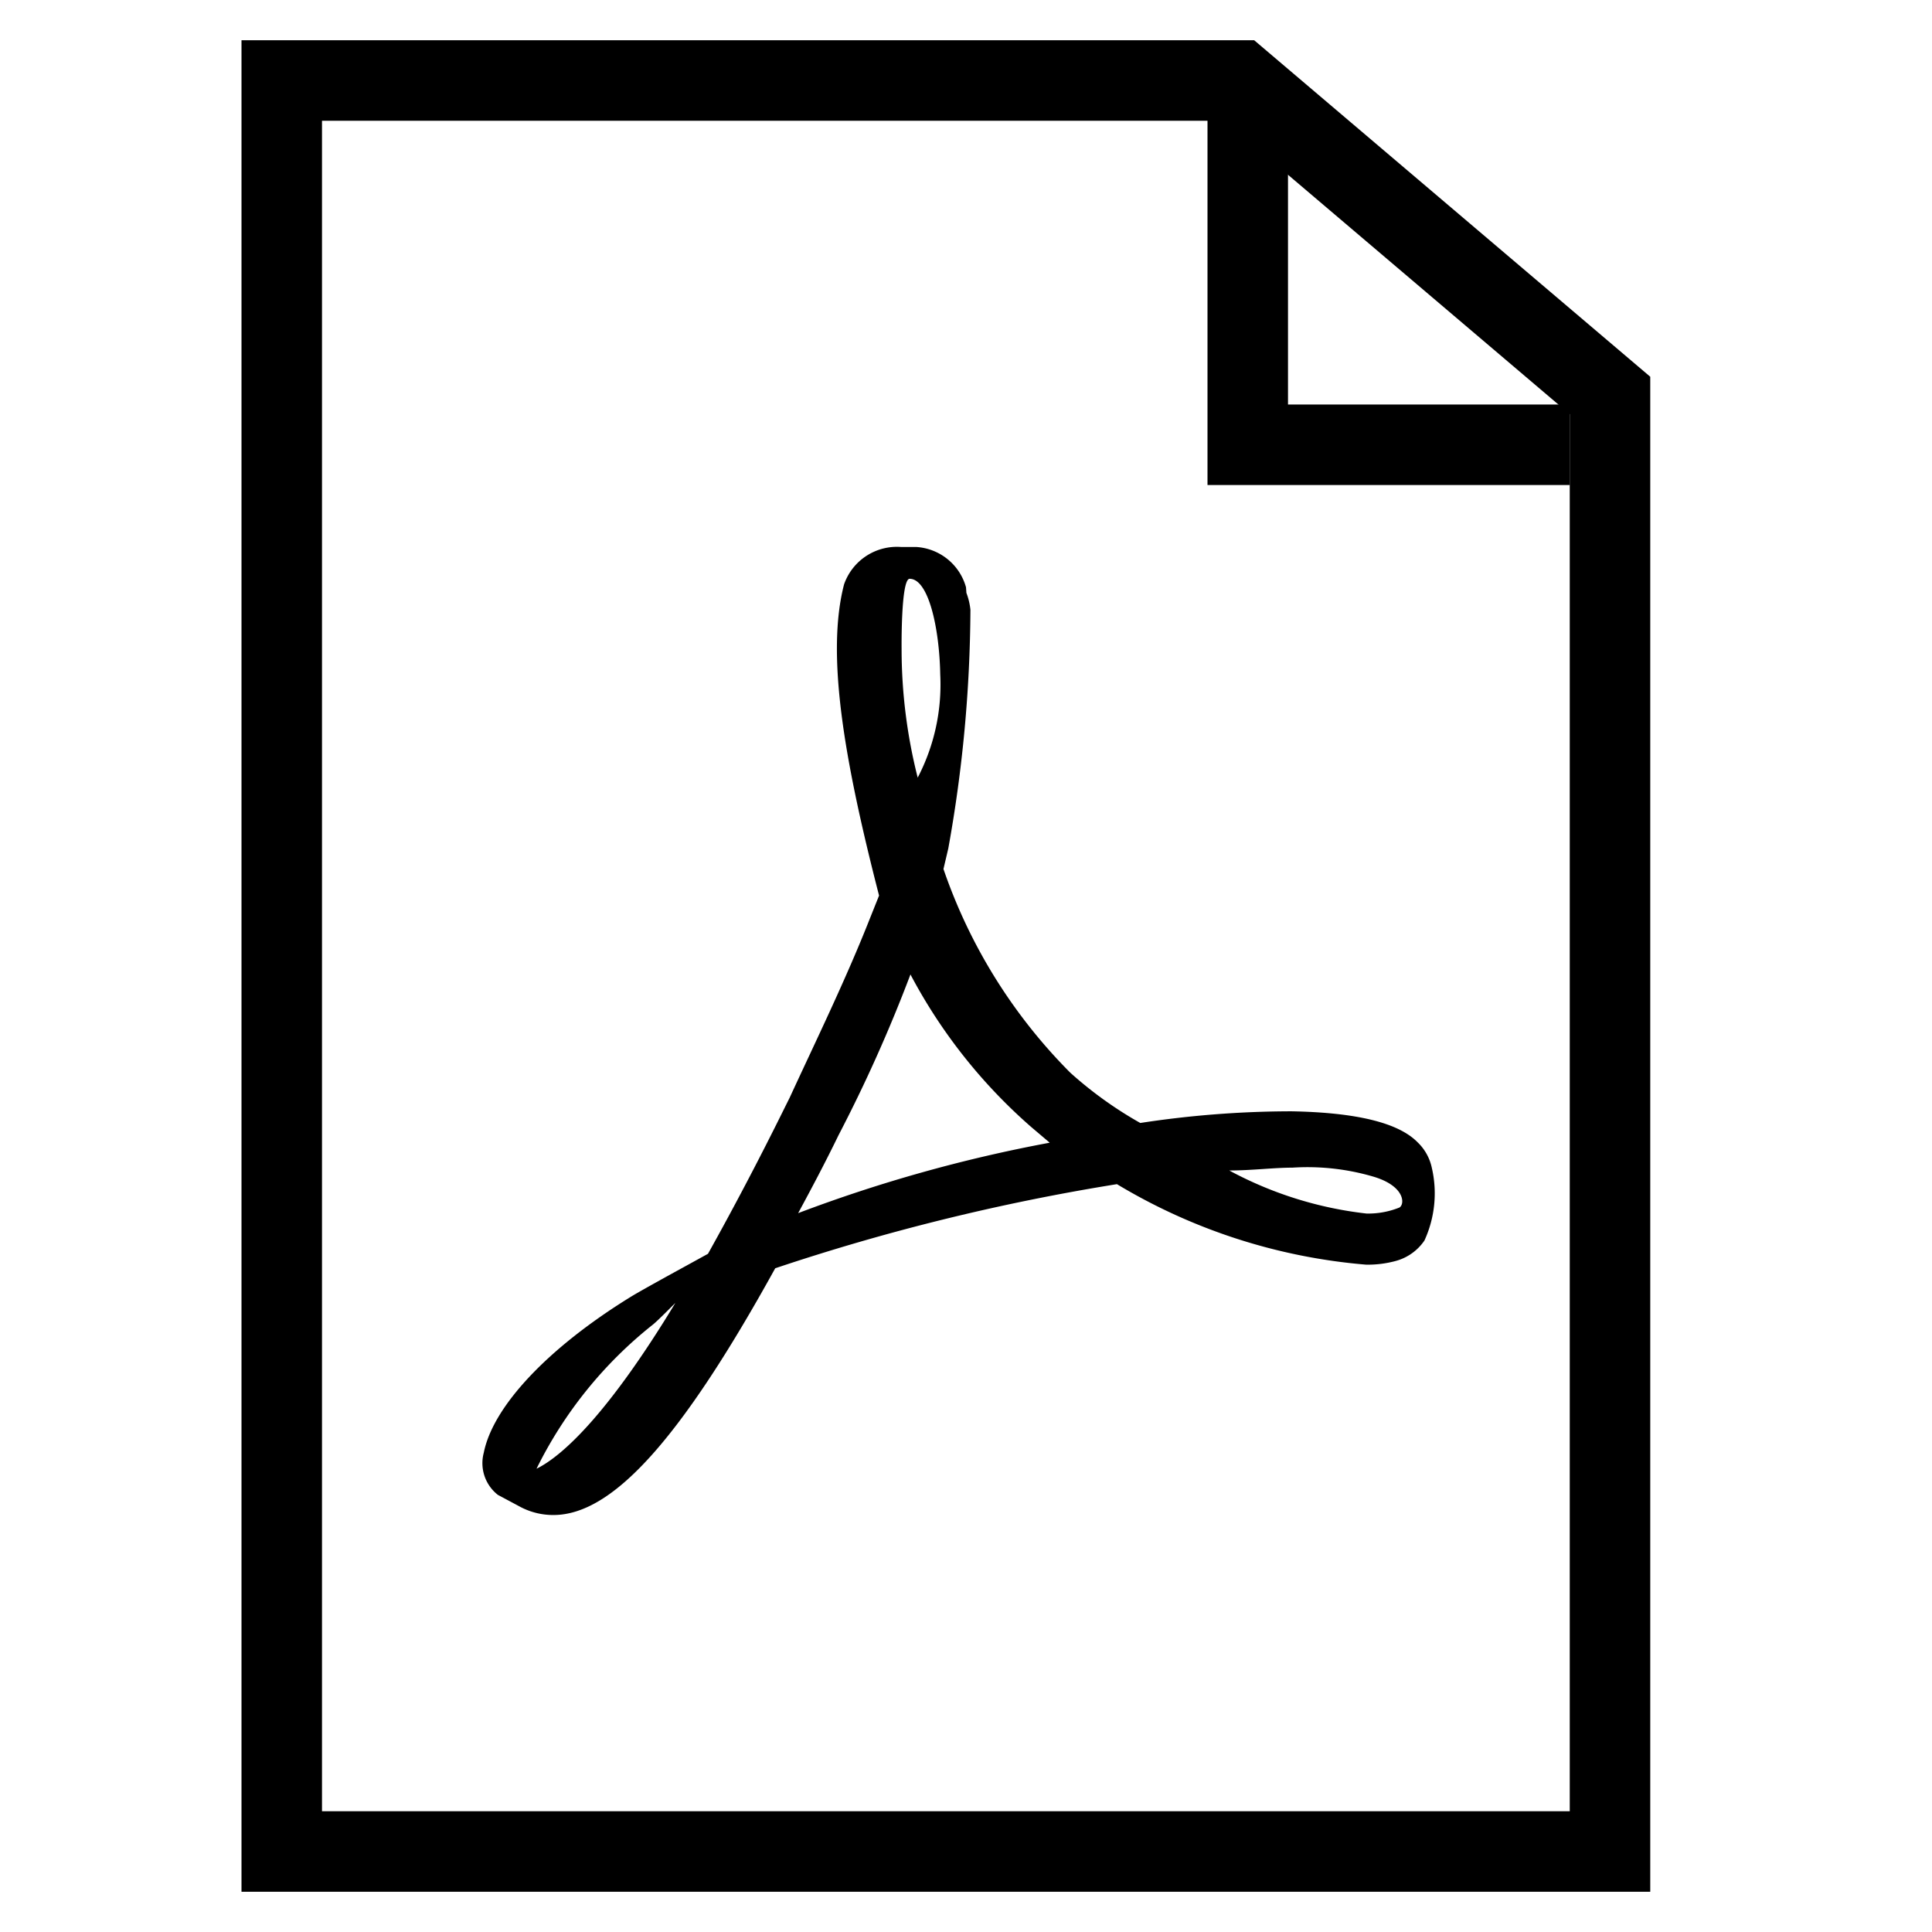 <svg xmlns="http://www.w3.org/2000/svg" viewBox="0 0 48 48">
  <title>_</title>
  <g id="pdf-icon">
    <g>
      <path d="M35.57,29a1.23,1.23,0,0,0-.35-.62c-.48-.49-1.53-.74-3.13-.77a24.91,24.91,0,0,0-3.76.29,9.75,9.75,0,0,1-1.74-1.25,13.26,13.26,0,0,1-3.15-5.06l.12-.51a34.15,34.15,0,0,0,.55-5.93,1.66,1.66,0,0,0-.1-.42L24,14.59a1.37,1.37,0,0,0-1.23-1h-.38a1.39,1.39,0,0,0-1.42.93c-.45,1.74,0,4.35.87,7.73l-.22.55c-.61,1.55-1.37,3.1-2,4.47l-.09.18c-.71,1.44-1.36,2.66-1.94,3.7l-.6.33s-1.08.59-1.32.74c-2.06,1.27-3.42,2.72-3.65,3.87a1,1,0,0,0,.35,1.05l.58.31a1.75,1.75,0,0,0,.8.19c1.47,0,3.17-1.89,5.51-6.13a53.36,53.36,0,0,1,8.49-2.09,14.29,14.29,0,0,0,6.19,2,2.64,2.64,0,0,0,.73-.09,1.26,1.26,0,0,0,.72-.51A2.81,2.81,0,0,0,35.57,29ZM13.33,36.49a10.47,10.47,0,0,1,2.89-3.58c.1-.08.34-.32.56-.54C15.14,35.08,14,36.16,13.33,36.49ZM22.6,14.38c.47,0,.74,1.23.76,2.38a5,5,0,0,1-.56,2.56,13,13,0,0,1-.4-3.2S22.38,14.38,22.6,14.38ZM19.83,30.14c.33-.61.67-1.25,1-1.93a36.89,36.89,0,0,0,1.79-4,13.23,13.23,0,0,0,3,3.79l.46.39A36.45,36.45,0,0,0,19.83,30.14ZM34.77,30a2.07,2.07,0,0,1-.82.15,9.4,9.4,0,0,1-3.41-1.07c.57,0,1.1-.07,1.57-.07a5.81,5.81,0,0,1,2,.22C34.9,29.46,34.91,29.91,34.77,30Z"/>
      <path d="M30.42,3,39,10.29V45H8V3H30.42m.73-2H6V47H41V9.36L31.16,1Z"/>
      <polygon points="39 12.05 30 12.05 30 2.05 32 2.05 32 10.05 39 10.05 39 12.05"/>
    </g>
  </g>
</svg>
